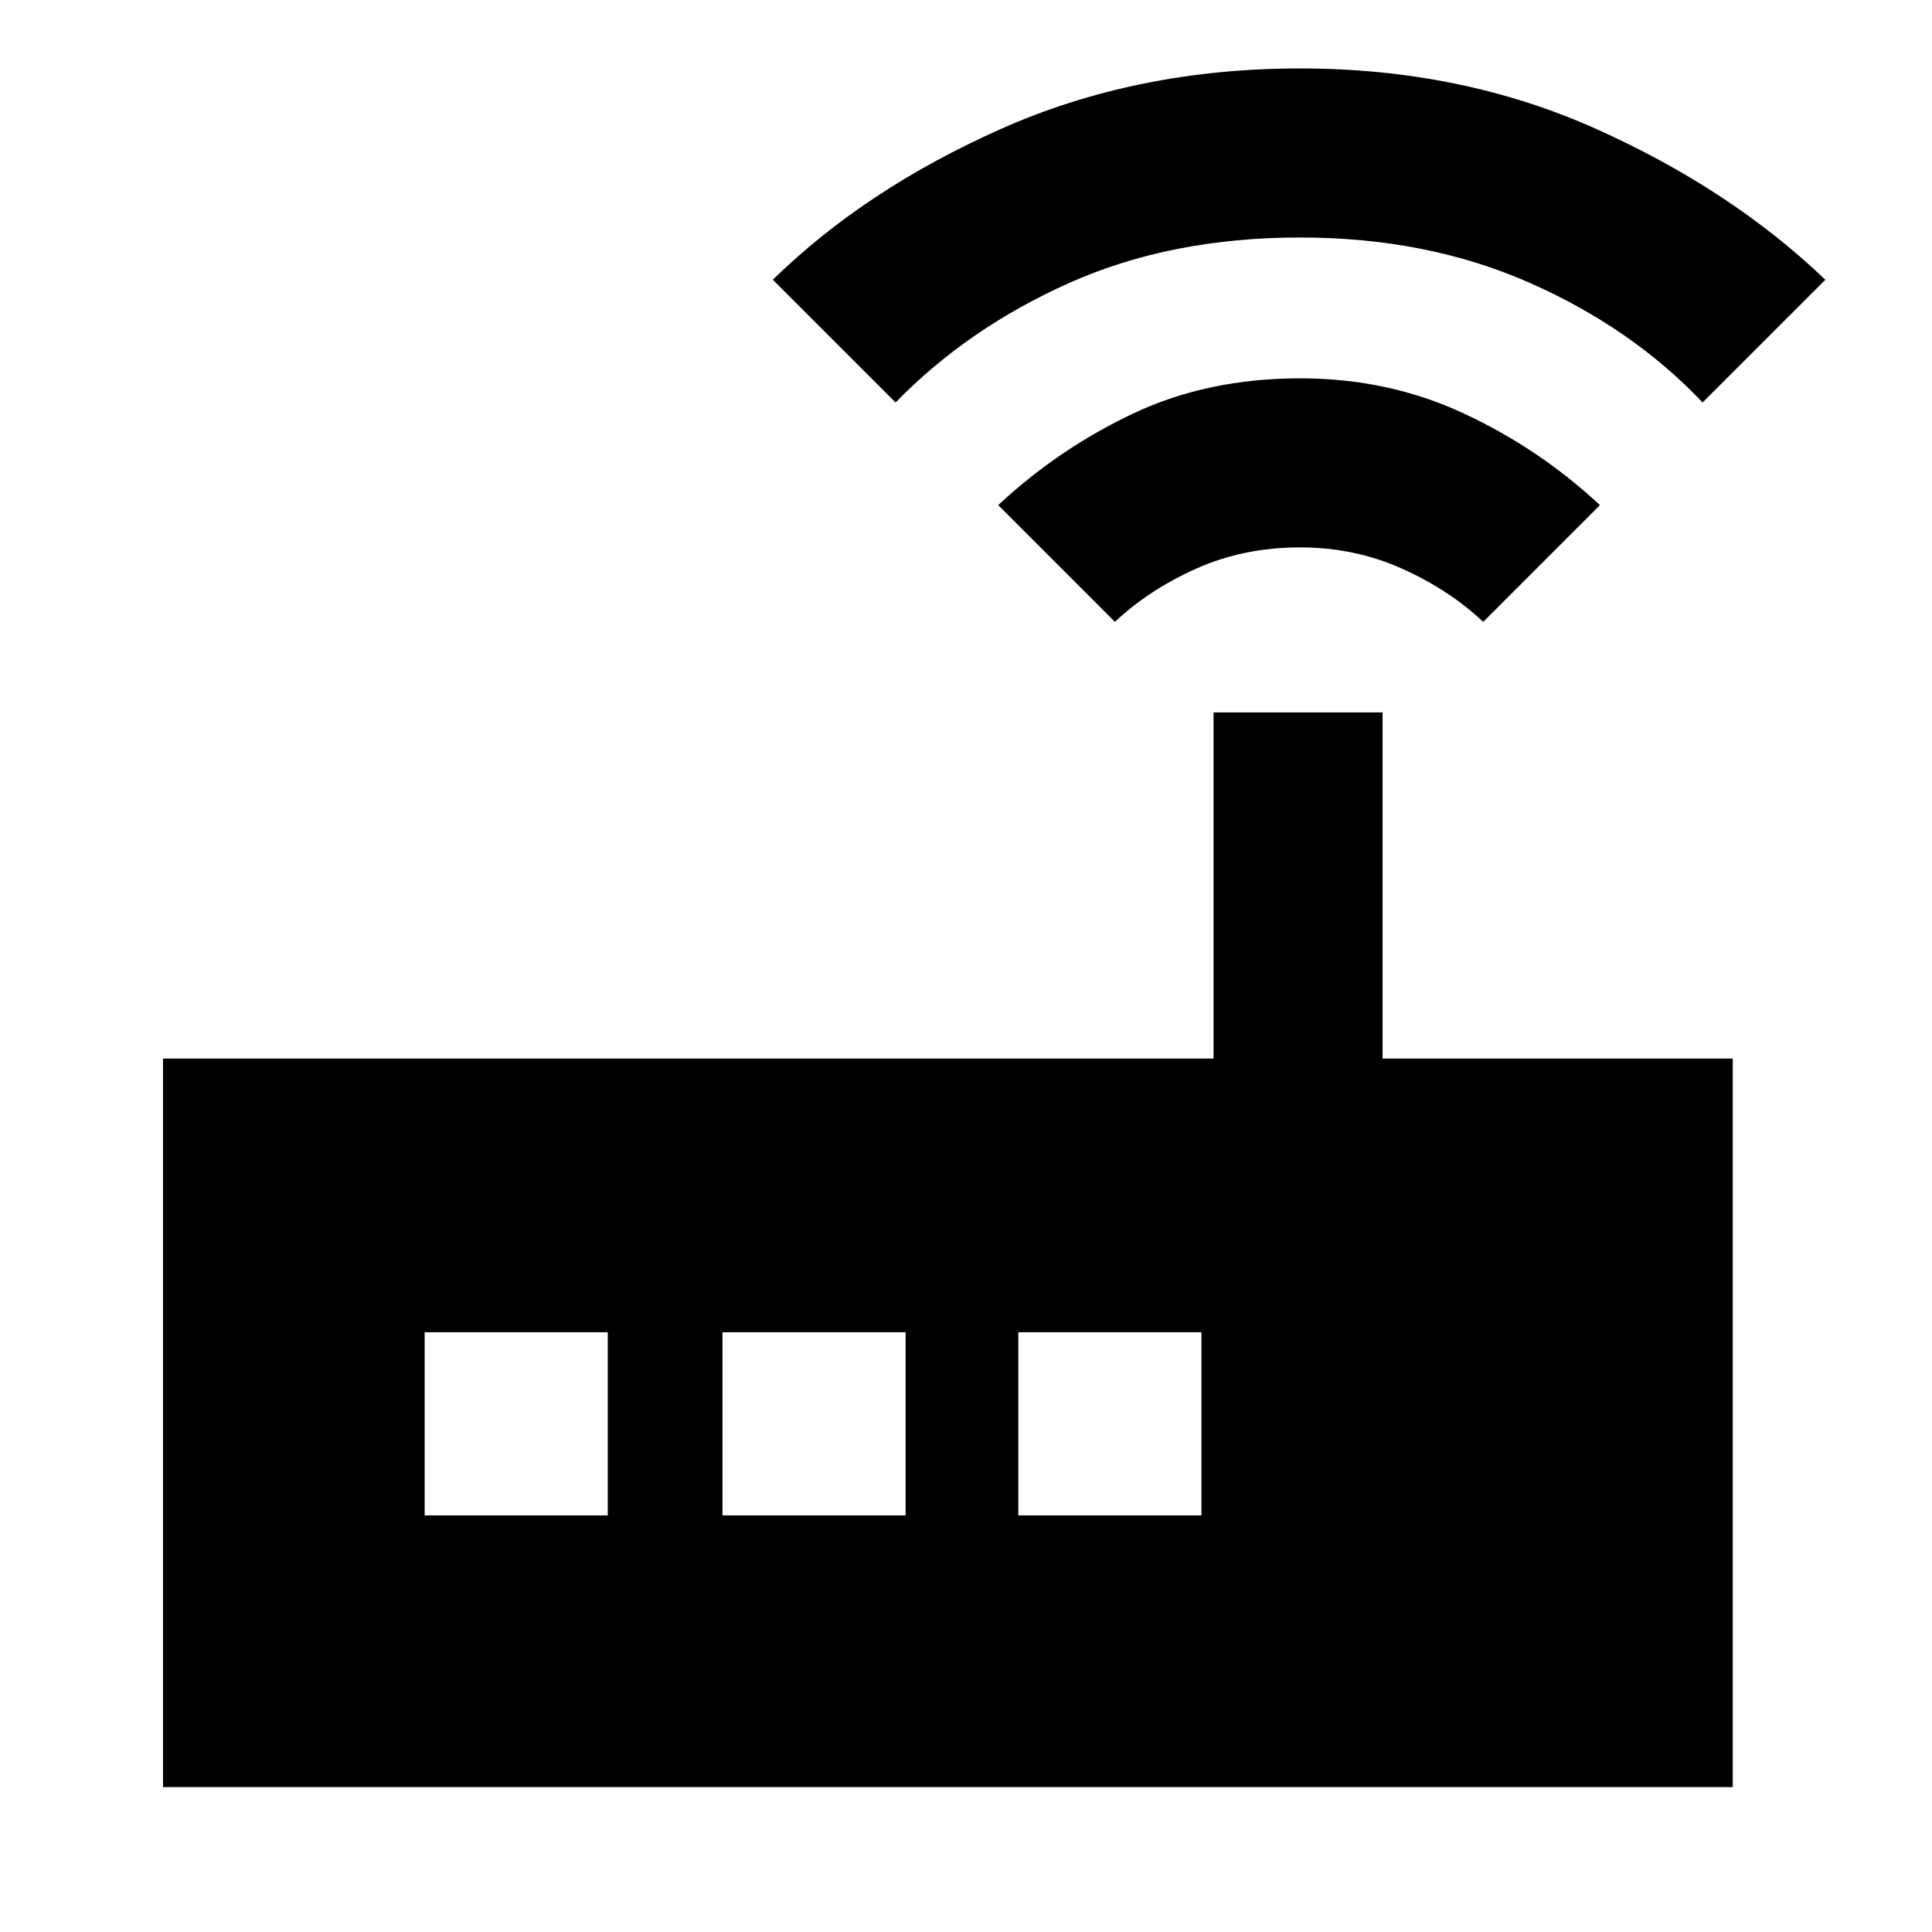 <svg xmlns="http://www.w3.org/2000/svg" height="40" width="40"><path d="M3.375 37V21.917h21.75V14.75h3.5v7.167h7.25V37Zm9.208-5.625v-3.792H8.792v3.792Zm2.375 0h3.792v-3.792h-3.792Zm6.125 0h3.792v-3.792h-3.792Zm2-18.5-2.416-2.417q1.25-1.166 2.791-1.895 1.542-.73 3.459-.73 1.833 0 3.395.73 1.563.729 2.813 1.895l-2.417 2.417q-.708-.667-1.687-1.104-.979-.438-2.104-.438-1.167 0-2.146.438-.979.437-1.688 1.104Zm-4.541-4.542L16 5.792q1.917-1.875 4.729-3.125 2.813-1.25 6.188-1.25 3.333 0 6.125 1.25 2.791 1.25 4.75 3.125L35.25 8.333q-1.458-1.541-3.583-2.479-2.125-.937-4.75-.937-2.667 0-4.771.937-2.104.938-3.604 2.479Z"/></svg>
